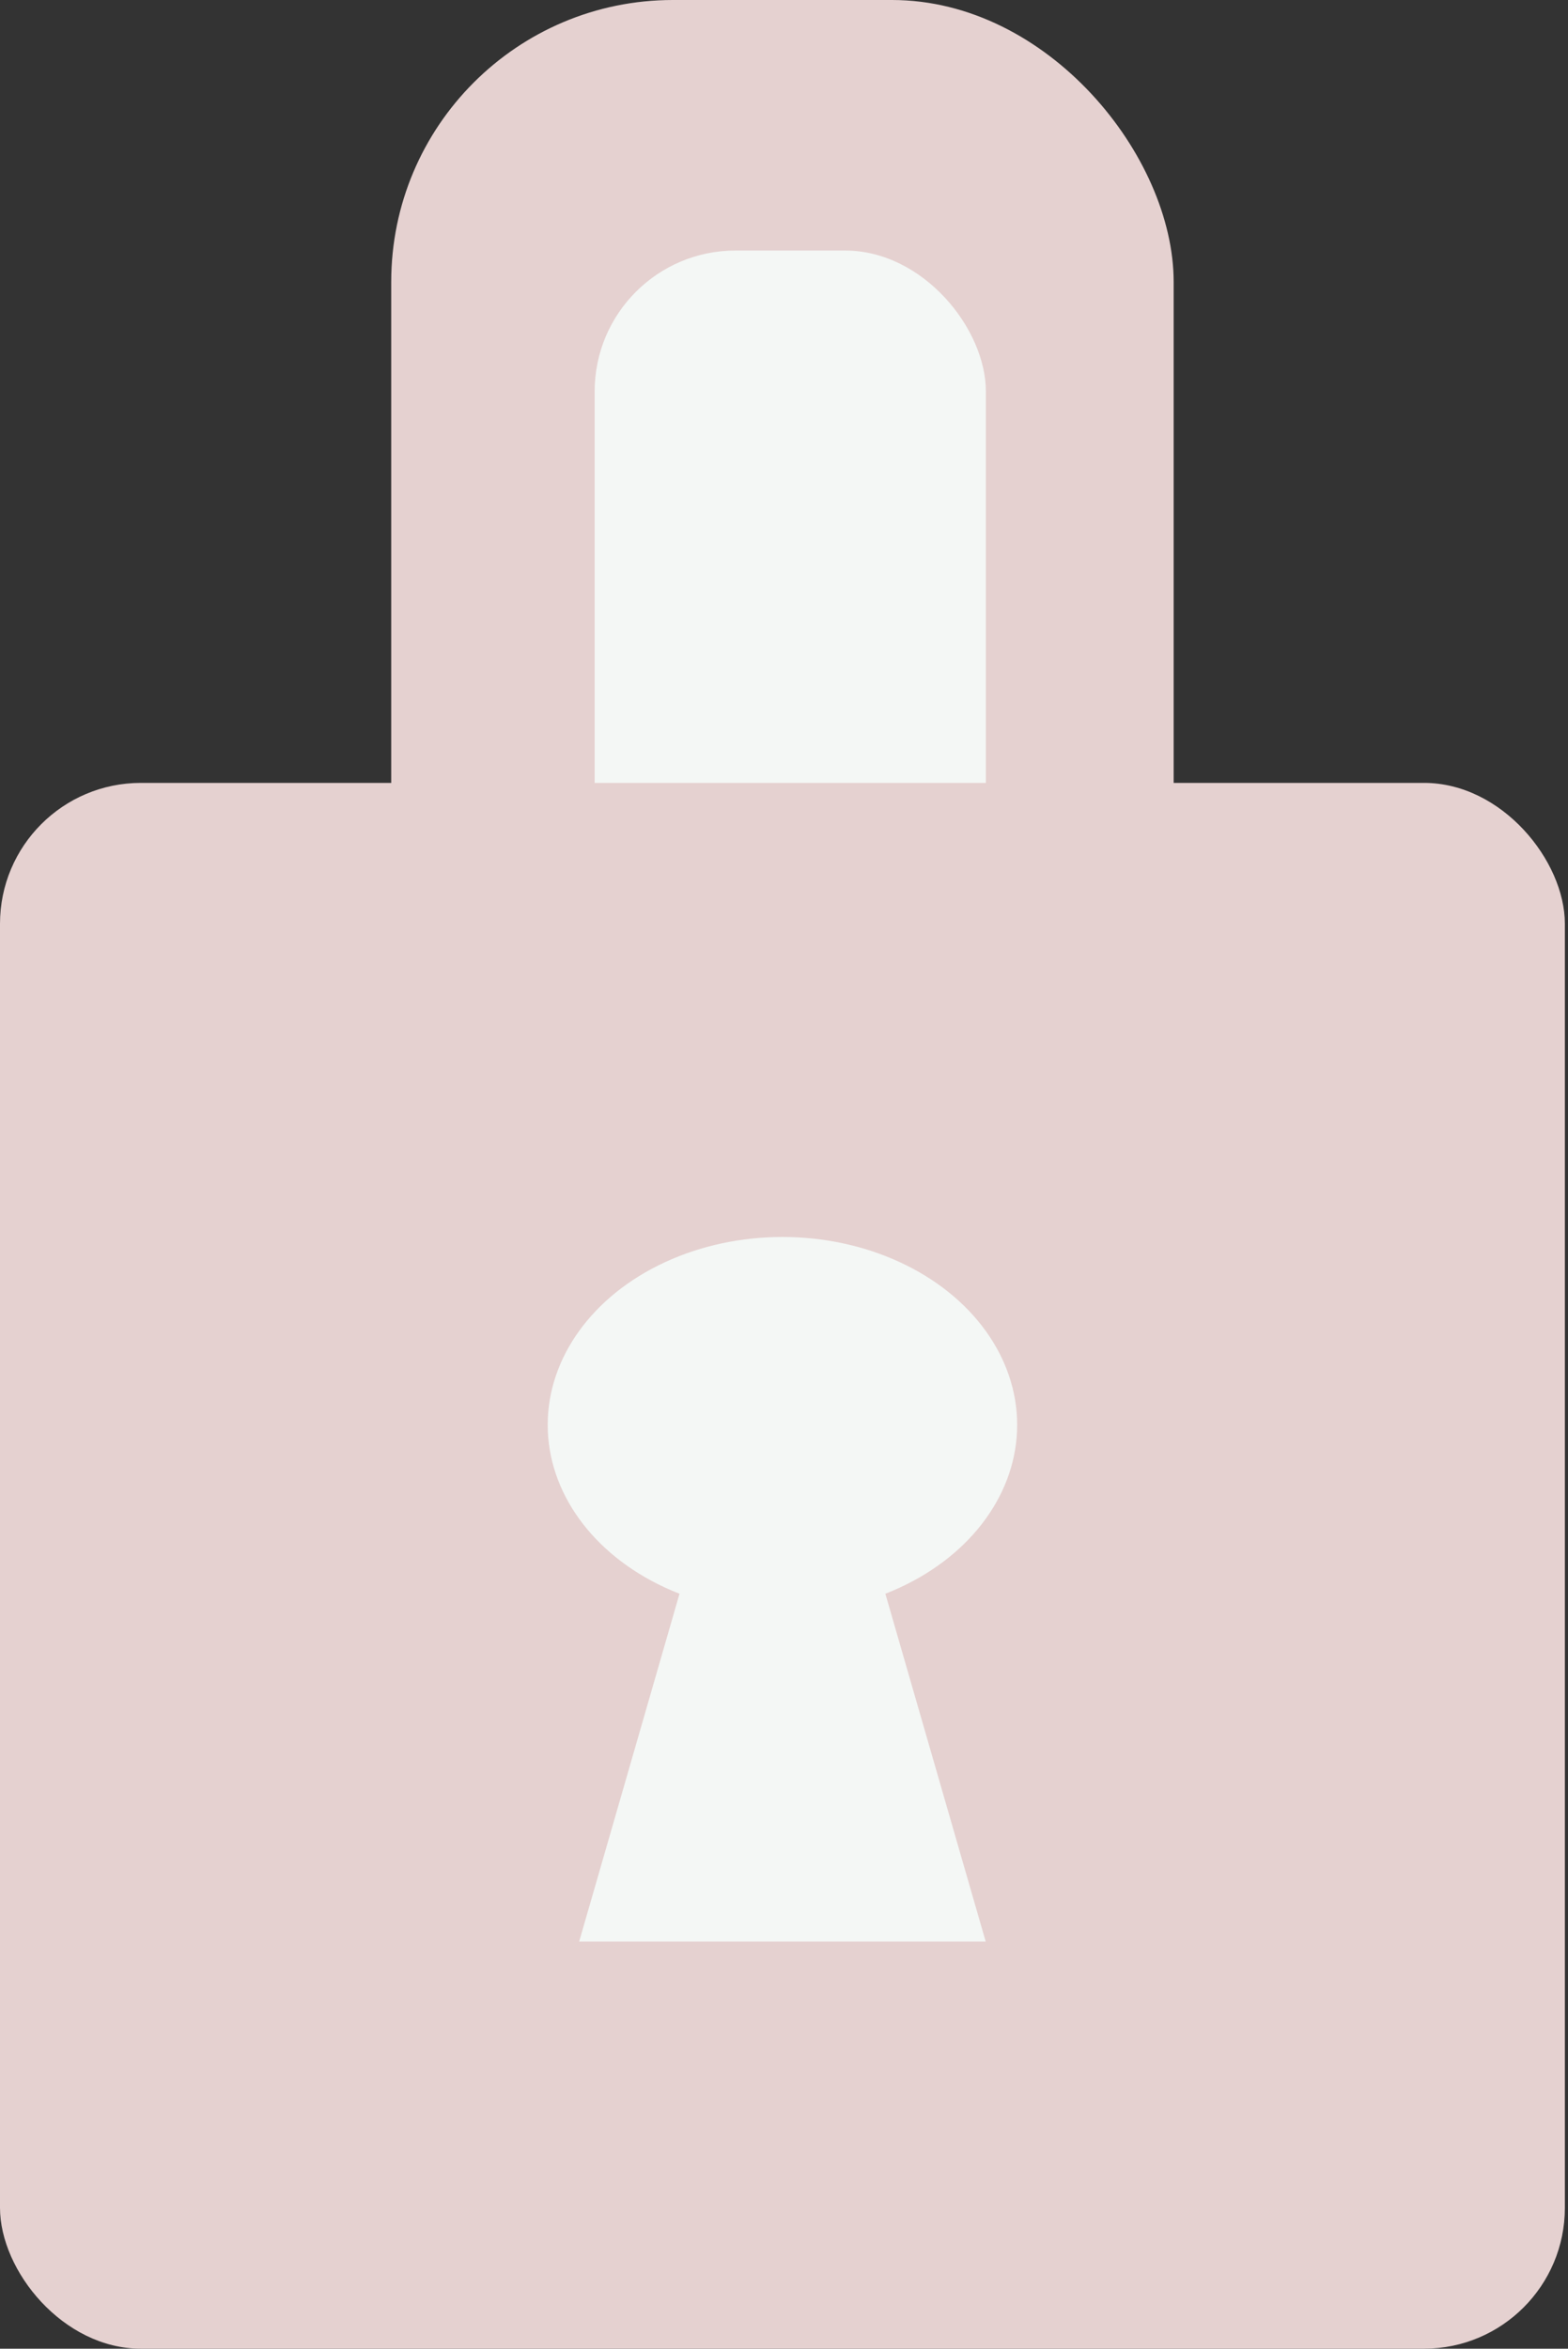 <svg width="167" height="250" viewBox="0 0 167 250" fill="none" xmlns="http://www.w3.org/2000/svg">
<rect x="0" y="0" width="167" height="250" fill="#333333" stroke="none"/>
<rect x="41.667" width="83.333" height="116.667" rx="30" fill="#E5D1D0"/>
<rect x="63.333" y="26.667" width="41.667" height="83.333" rx="15" fill="#F4F7F5"/>
<rect y="83.333" width="166.667" height="166.667" rx="15" fill="#E5D1D0"/>
<path d="M83.333 131.667L104.984 206.667H61.683L83.333 131.667Z" fill="#F4F7F5"/>
<ellipse cx="83.333" cy="151.667" rx="25" ry="20" fill="#F4F7F5"/>
</svg>
